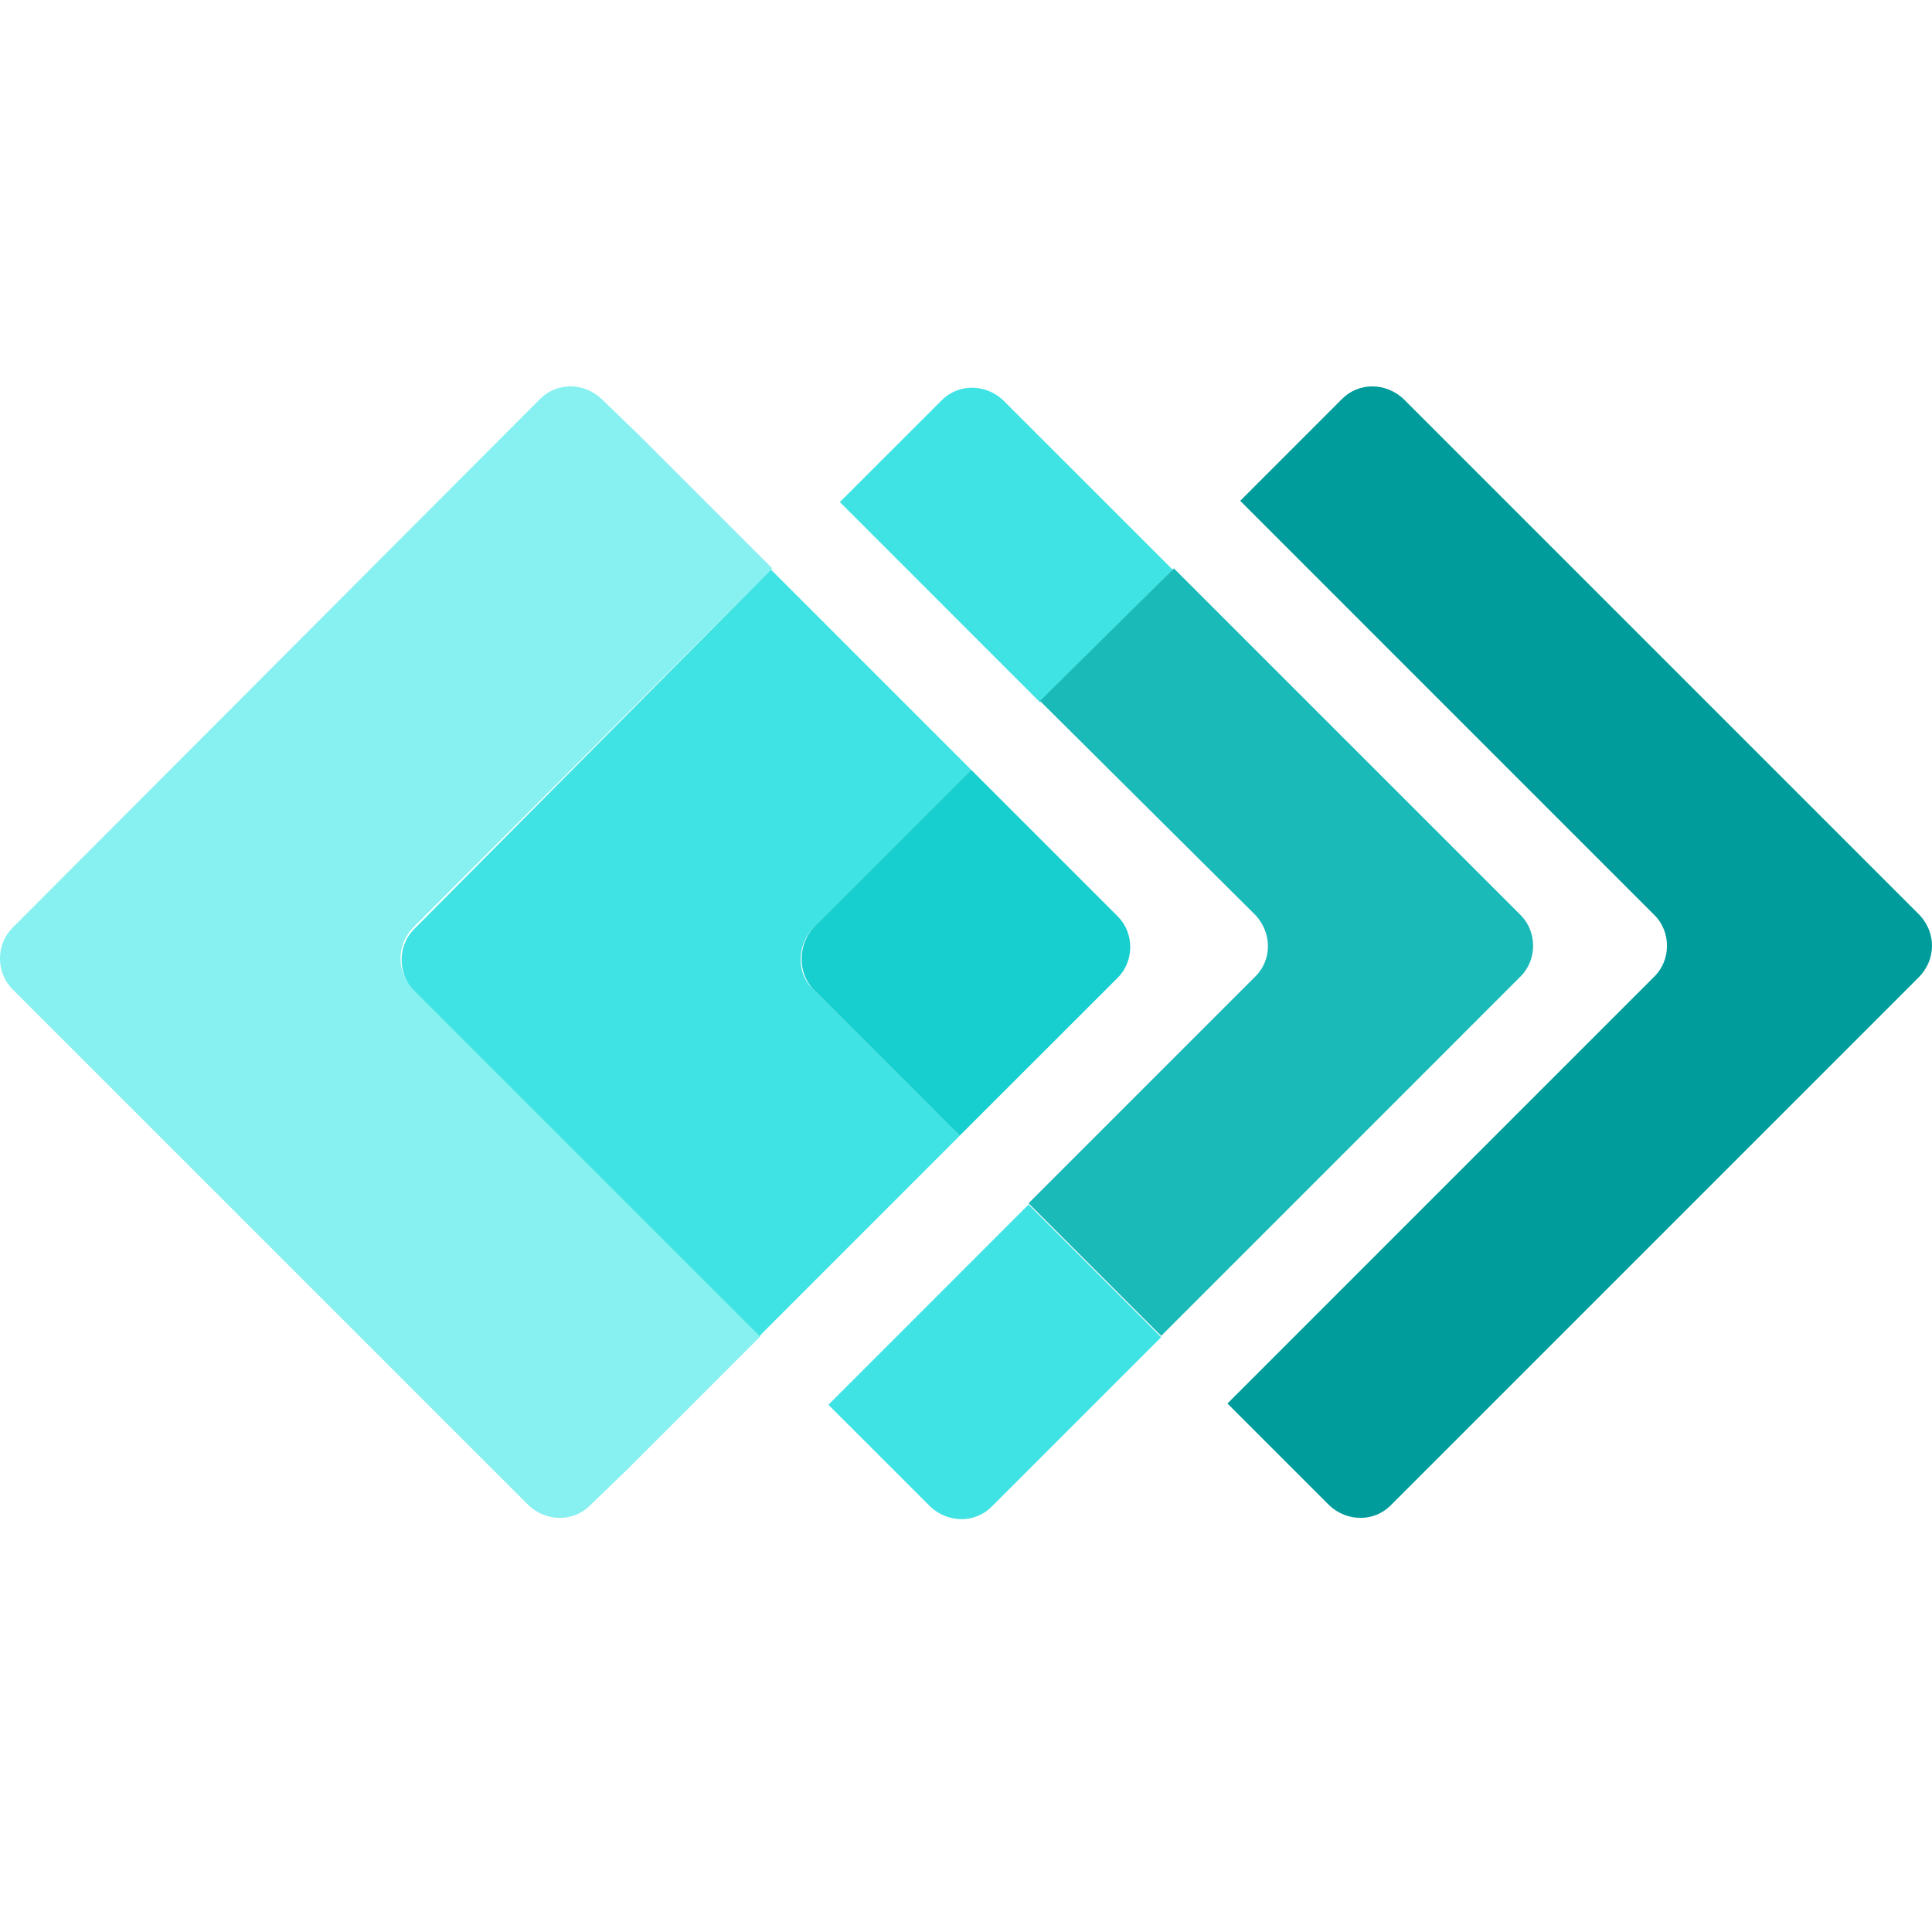 <svg width="40" height="40" viewBox="0 0 40 40" fill="none" xmlns="http://www.w3.org/2000/svg">
<path d="M39.746 18.948L29.055 8.257C28.686 7.914 28.131 7.914 27.788 8.257L25.677 10.369L34.255 18.948C34.599 19.291 34.599 19.872 34.255 20.215L25.413 29.058L27.524 31.169C27.894 31.512 28.448 31.512 28.791 31.169L39.719 20.241C40.089 19.872 40.089 19.317 39.746 18.948Z" fill="#009C9C"/>
<path d="M21.532 9.049L20.767 8.284C20.398 7.941 19.843 7.941 19.5 8.284L17.388 10.395L18.787 11.794L21.532 14.54L24.278 11.794L21.532 9.049Z" fill="#40E3E3"/>
<path d="M21.295 24.939L18.55 27.685L17.151 29.084L19.263 31.195C19.632 31.538 20.187 31.538 20.53 31.195L21.295 30.43L24.041 27.685L21.295 24.939Z" fill="#40E3E3"/>
<path d="M25.994 18.947C26.337 19.317 26.337 19.871 25.994 20.214L21.295 24.913L24.041 27.658L31.484 20.214C31.827 19.871 31.827 19.291 31.484 18.947L24.304 11.768L21.533 14.513L25.994 18.947Z" fill="#1ABAB8"/>
<path d="M8.546 19.212L15.989 11.768L13.244 9.023L12.452 8.257C12.083 7.914 11.528 7.914 11.185 8.257L0.257 19.212C-0.086 19.555 -0.086 20.136 0.257 20.479L10.948 31.169C11.317 31.512 11.872 31.512 12.215 31.169L13.007 30.404L15.752 27.659L8.572 20.479C8.203 20.136 8.203 19.581 8.546 19.212Z" fill="#87F0F0"/>
<path d="M16.834 19.212L20.108 15.939L17.362 13.193L15.963 11.794L8.572 19.238C8.229 19.581 8.229 20.162 8.572 20.505L15.726 27.659L17.125 26.259L19.87 23.514L16.834 20.479C16.491 20.162 16.491 19.581 16.834 19.212Z" fill="#40E3E3"/>
<path d="M16.834 20.478L19.869 23.514L23.143 20.241C23.486 19.897 23.486 19.317 23.143 18.974L20.107 15.938L16.834 19.211C16.517 19.581 16.517 20.135 16.834 20.478Z" fill="#17CFCF"/>
</svg>
